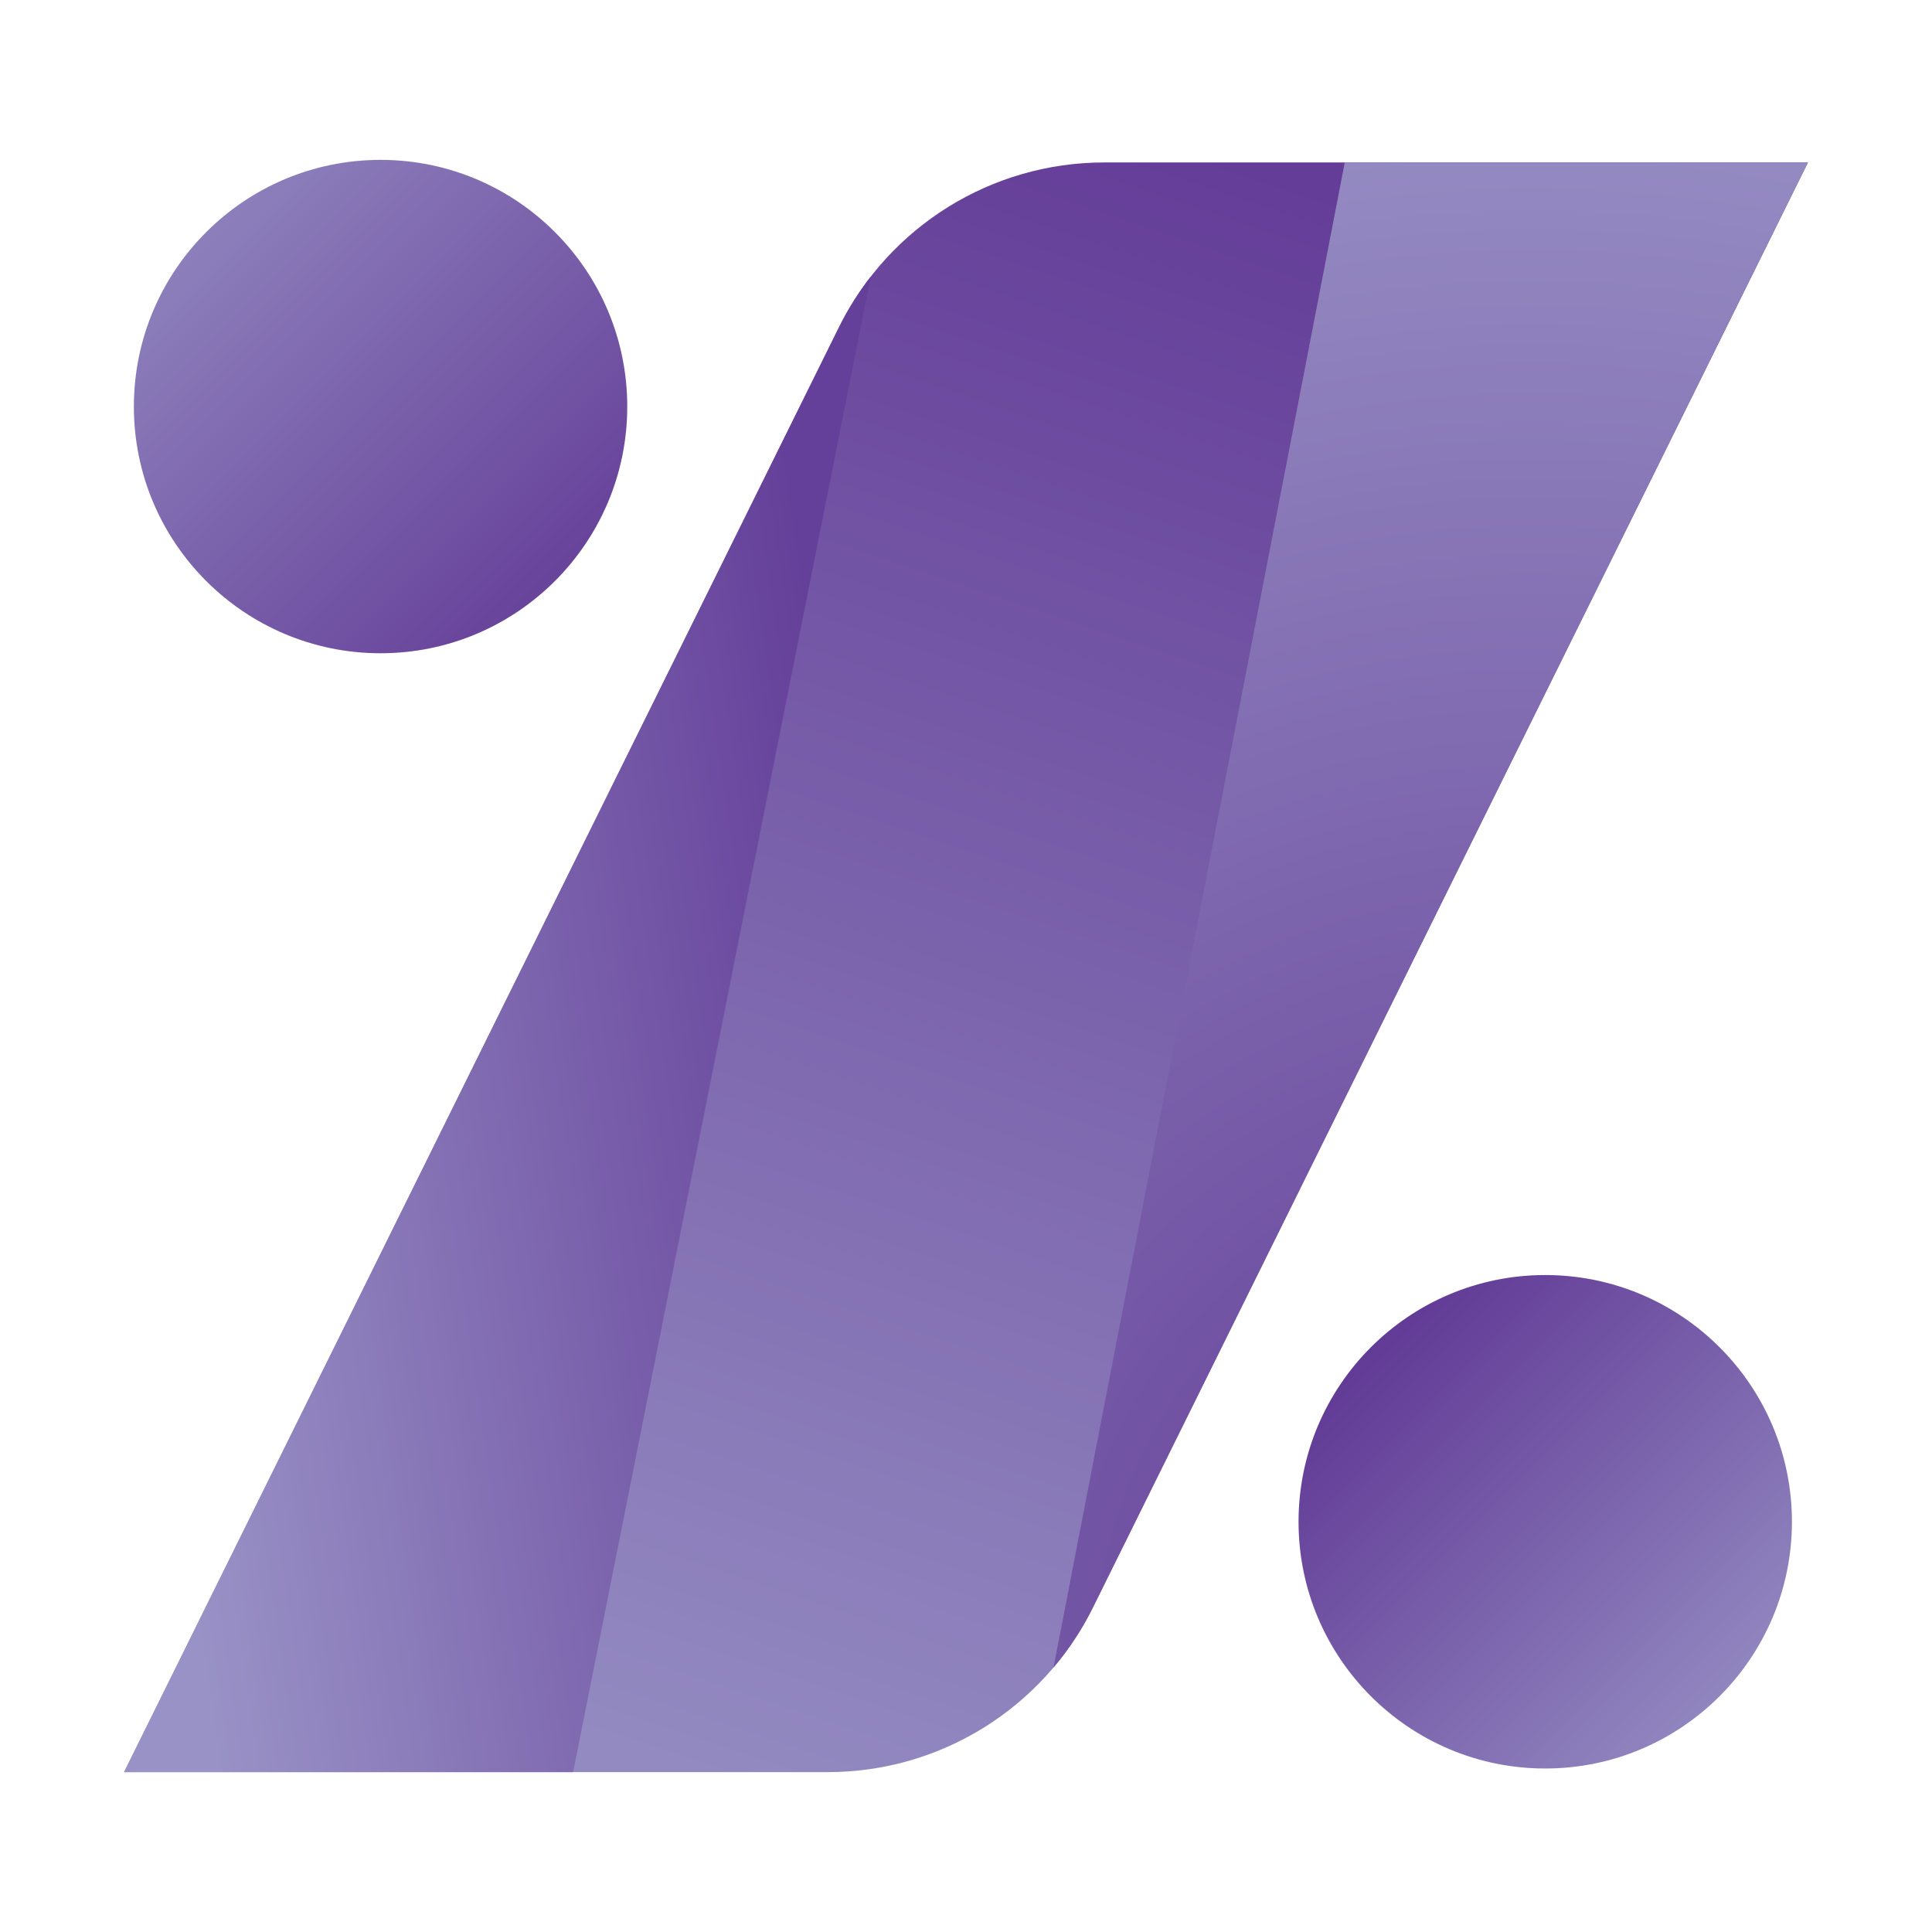 <svg width="24" height="24" viewBox="0 0 24 24" fill="none" xmlns="http://www.w3.org/2000/svg">
<path fill-rule="evenodd" clip-rule="evenodd" d="M4.728 1.986C6.419 1.986 7.792 3.359 7.792 5.051C7.792 6.742 6.419 8.115 4.728 8.115C3.036 8.115 1.663 6.742 1.663 5.051C1.663 3.359 3.036 1.986 4.728 1.986Z" fill="url(#paint0_linear_3775_100775)"/>
<path fill-rule="evenodd" clip-rule="evenodd" d="M19.195 15.839C20.887 15.839 22.26 17.212 22.26 18.904C22.26 20.595 20.887 21.969 19.195 21.969C17.504 21.969 16.131 20.595 16.131 18.904C16.131 17.212 17.504 15.839 19.195 15.839Z" fill="url(#paint1_linear_3775_100775)"/>
<path d="M10.423 4.064C11.043 2.811 12.319 2.018 13.717 2.018H22.459L13.577 19.968C12.957 21.221 11.681 22.014 10.283 22.014H1.541L10.423 4.064Z" fill="url(#paint2_linear_3775_100775)"/>
<path d="M13.087 20.715L16.705 2.018H22.459L13.577 19.968C13.443 20.24 13.278 20.49 13.087 20.715Z" fill="url(#paint3_radial_3775_100775)"/>
<path d="M10.817 3.435L7.12 22.014H1.541L10.423 4.064C10.534 3.839 10.667 3.629 10.817 3.435Z" fill="url(#paint4_linear_3775_100775)"/>
<defs>
<linearGradient id="paint0_linear_3775_100775" x1="1.663" y1="1.986" x2="7.792" y2="8.115" gradientUnits="userSpaceOnUse">
<stop stop-color="#948BC2"/>
<stop offset="1" stop-color="#603794"/>
</linearGradient>
<linearGradient id="paint1_linear_3775_100775" x1="16.131" y1="15.839" x2="22.26" y2="21.969" gradientUnits="userSpaceOnUse">
<stop offset="0.096" stop-color="#5E3593"/>
<stop offset="0.908" stop-color="#948BC2"/>
</linearGradient>
<linearGradient id="paint2_linear_3775_100775" x1="15.345" y1="2.018" x2="8.647" y2="22.014" gradientUnits="userSpaceOnUse">
<stop stop-color="#643D98"/>
<stop offset="1" stop-color="#938AC1"/>
</linearGradient>
<radialGradient id="paint3_radial_3775_100775" cx="0" cy="0" r="1" gradientUnits="userSpaceOnUse" gradientTransform="translate(19.107 20.715) rotate(-93.687) scale(20.741 19.542)">
<stop stop-color="#623A96"/>
<stop offset="1" stop-color="#9992C6"/>
</radialGradient>
<linearGradient id="paint4_linear_3775_100775" x1="10.817" y1="12.725" x2="1.541" y2="14.083" gradientUnits="userSpaceOnUse">
<stop stop-color="#65409A"/>
<stop offset="1" stop-color="#9992C6"/>
</linearGradient>
</defs>
</svg>

